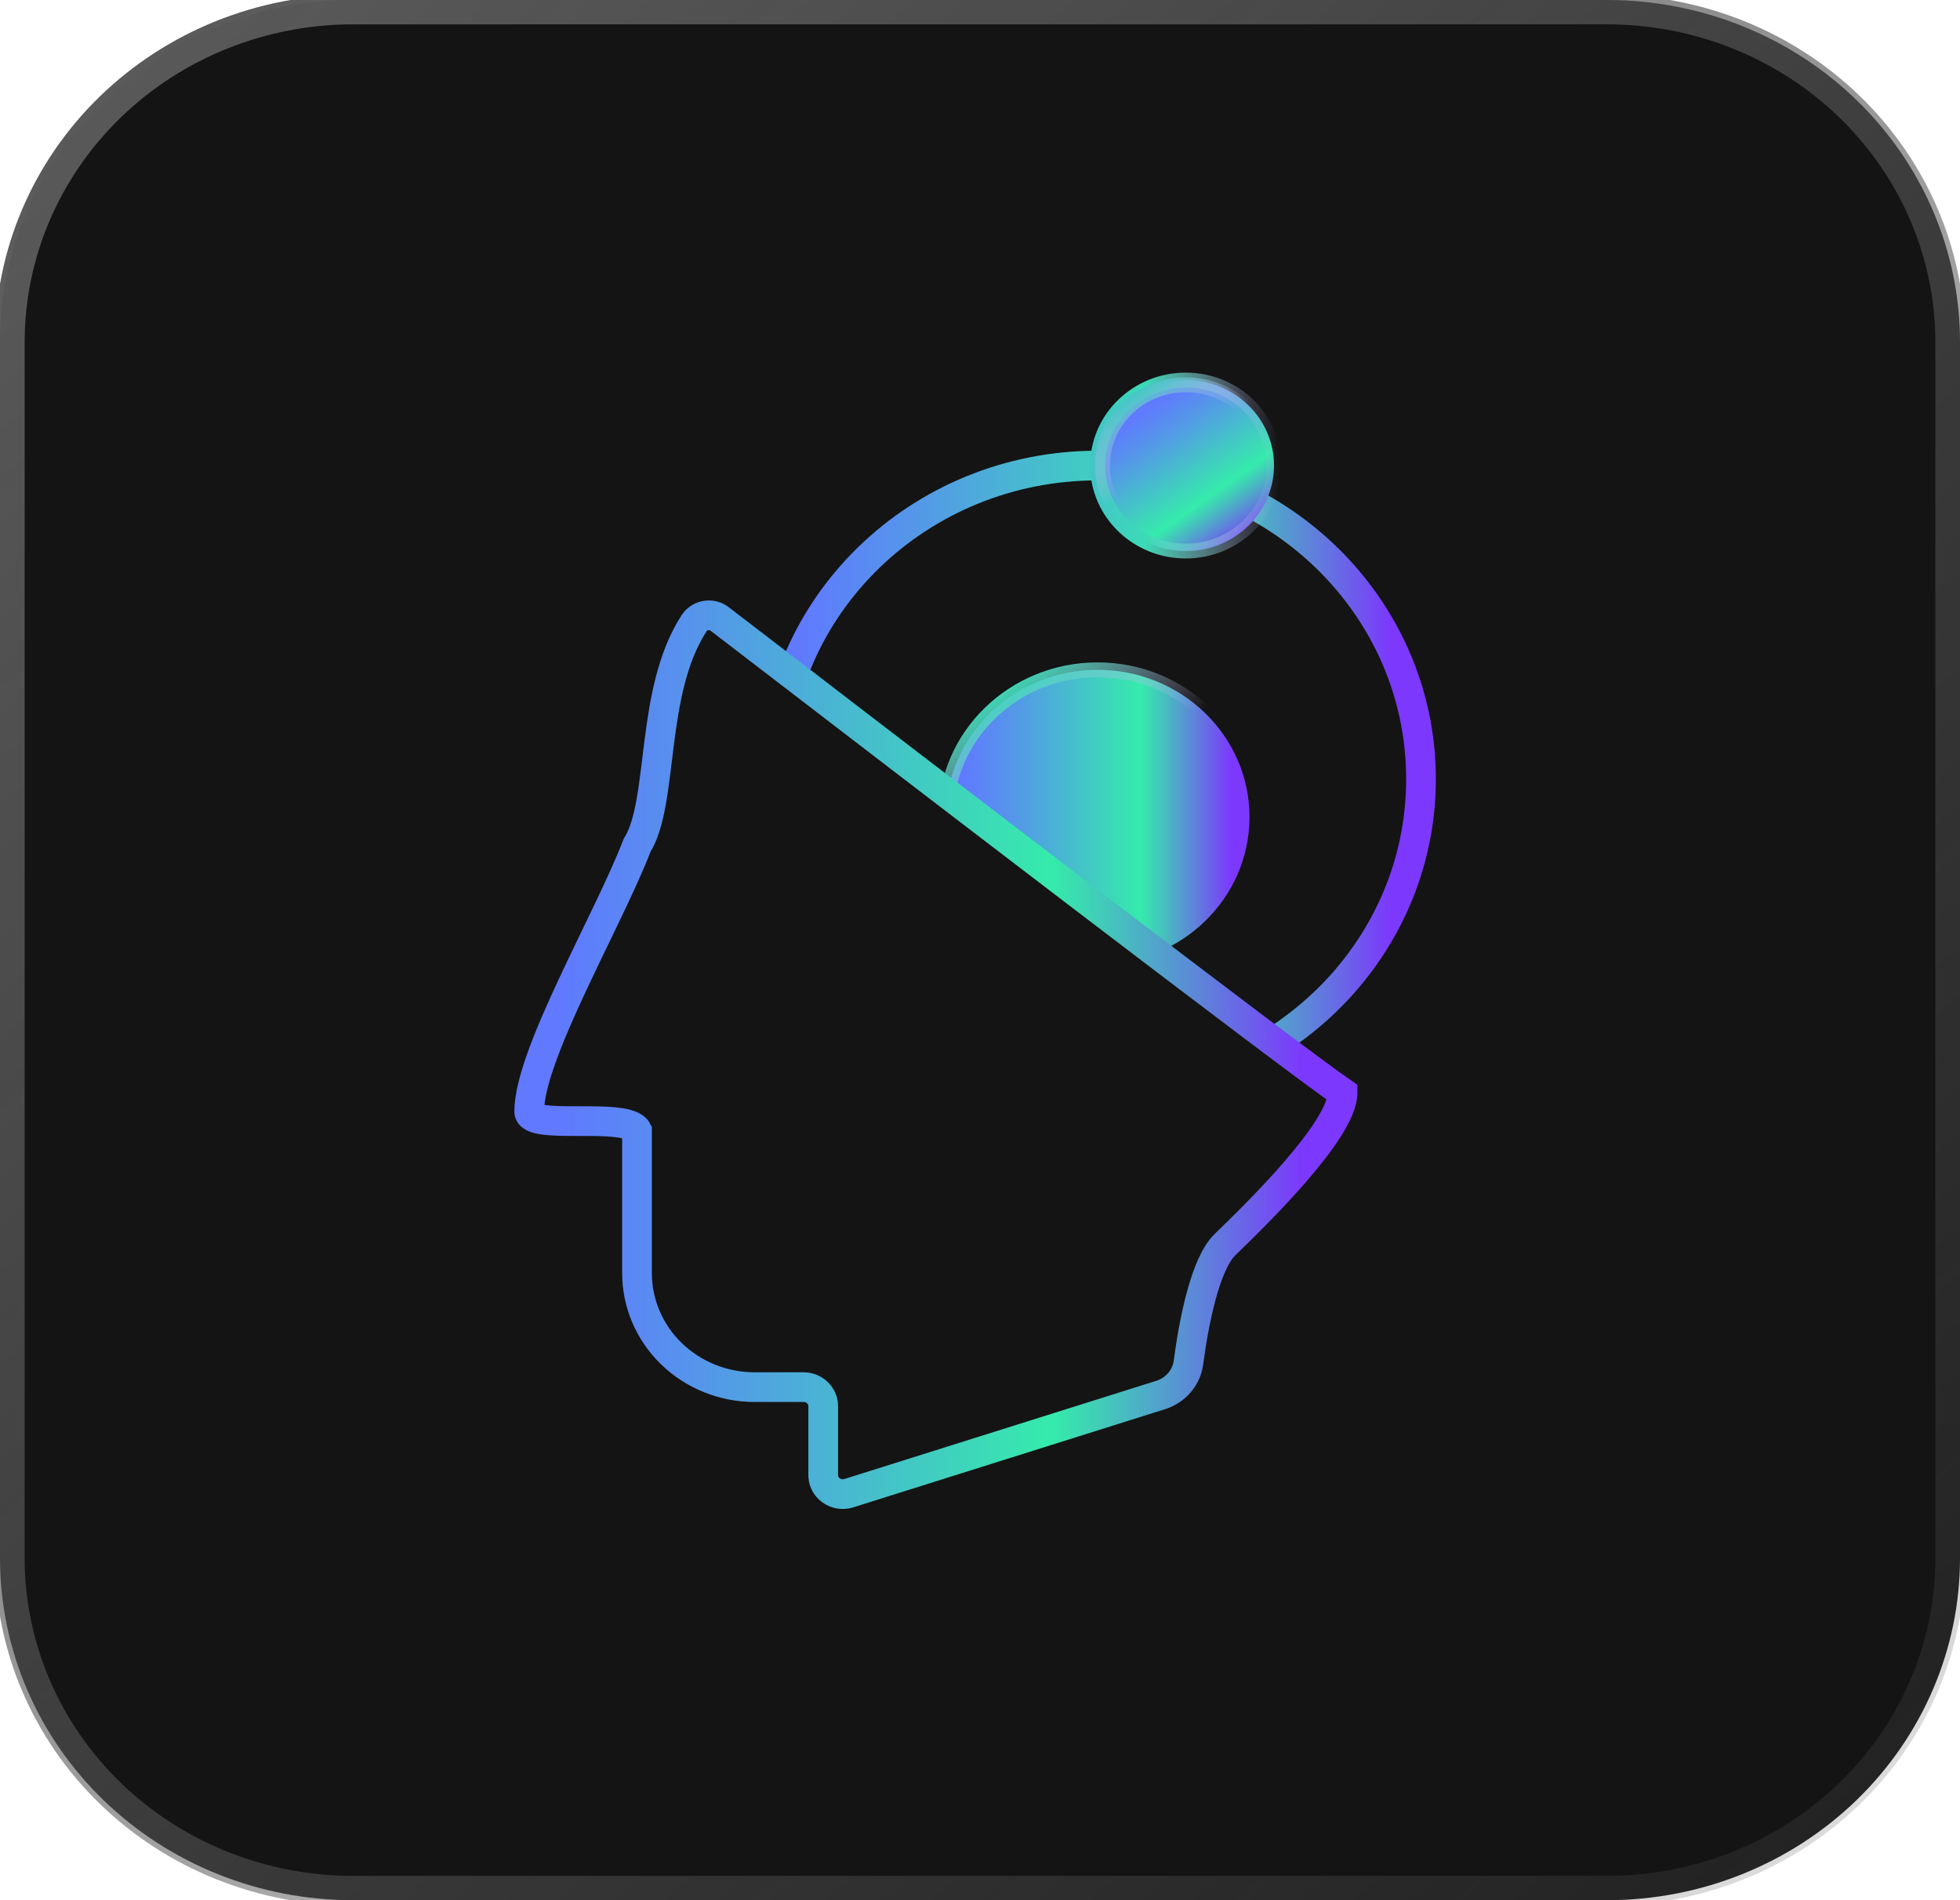 <svg width="66" height="64" viewBox="0 0 66 64" fill="none" xmlns="http://www.w3.org/2000/svg">
<path d="M0 11.52C0 8.465 1.252 5.535 3.48 3.374C5.707 1.214 8.729 0 11.88 0L54.12 0C57.271 0 60.292 1.214 62.52 3.374C64.748 5.535 66 8.465 66 11.52V52.48C66 55.535 64.748 58.465 62.52 60.626C60.292 62.786 57.271 64 54.12 64H11.88C8.729 64 5.707 62.786 3.48 60.626C1.252 58.465 0 55.535 0 52.48L0 11.52Z" fill="#141414"/>
<path d="M11.88 0.32H54.12C57.183 0.32 60.121 1.5 62.287 3.6C64.453 5.701 65.67 8.55 65.67 11.52V52.48C65.671 53.951 65.373 55.408 64.793 56.767C64.213 58.126 63.362 59.361 62.289 60.401C61.216 61.442 59.943 62.267 58.541 62.829C57.139 63.392 55.637 63.681 54.12 63.68H11.88C8.817 63.68 5.879 62.5 3.713 60.4C1.547 58.299 0.33 55.45 0.33 52.48V11.52C0.332 8.55 1.549 5.702 3.715 3.602C5.881 1.502 8.817 0.322 11.88 0.32Z" stroke="url(#paint0_linear_110_9)"/>
<path d="M36.96 36.8C42.974 36.8 47.85 32.072 47.85 26.24C47.85 20.408 42.974 15.68 36.96 15.68C30.945 15.68 26.07 20.408 26.07 26.24C26.07 32.072 30.945 36.8 36.96 36.8Z" stroke="url(#paint1_linear_110_9)"/>
<path d="M36.96 32.48C39.785 32.48 42.075 30.259 42.075 27.52C42.075 24.781 39.785 22.56 36.96 22.56C34.135 22.56 31.845 24.781 31.845 27.52C31.845 30.259 34.135 32.48 36.96 32.48Z" fill="url(#paint2_linear_110_9)" stroke="url(#paint3_linear_110_9)" stroke-width="0.5"/>
<path d="M39.93 18.56C41.57 18.56 42.9 17.271 42.9 15.68C42.9 14.089 41.57 12.8 39.93 12.8C38.29 12.8 36.96 14.089 36.96 15.68C36.96 17.271 38.29 18.56 39.93 18.56Z" fill="url(#paint4_linear_110_9)" stroke="url(#paint5_linear_110_9)" stroke-width="0.5"/>
<path d="M39.93 18.4C41.479 18.4 42.735 17.182 42.735 15.68C42.735 14.178 41.479 12.96 39.93 12.96C38.381 12.96 37.125 14.178 37.125 15.68C37.125 17.182 38.381 18.4 39.93 18.4Z" stroke="url(#paint6_linear_110_9)" stroke-width="0.5"/>
<path d="M21.45 28.48C22.374 26.989 21.866 23.29 23.384 20.973C23.43 20.906 23.491 20.85 23.562 20.808C23.633 20.766 23.712 20.739 23.794 20.729C23.876 20.718 23.96 20.725 24.039 20.748C24.119 20.772 24.192 20.811 24.255 20.864C30.802 25.894 43.395 35.552 45.21 36.8C45.21 38.08 42.24 40.96 41.25 41.92C40.59 42.56 40.207 44.48 40.022 45.875C39.992 46.126 39.888 46.364 39.723 46.56C39.558 46.756 39.339 46.903 39.092 46.982L28.584 50.291C28.483 50.324 28.374 50.331 28.269 50.314C28.163 50.297 28.064 50.255 27.979 50.192C27.893 50.129 27.825 50.047 27.78 49.952C27.735 49.858 27.715 49.755 27.72 49.651V47.36C27.72 47.19 27.65 47.027 27.526 46.907C27.403 46.787 27.235 46.72 27.06 46.72H25.41C24.36 46.72 23.352 46.315 22.61 45.595C21.867 44.875 21.45 43.898 21.45 42.88V38.08C21.12 37.44 17.82 38.08 17.82 37.44C17.82 35.52 20.46 31.04 21.45 28.48Z" fill="#141414" stroke="url(#paint7_linear_110_9)"/>
<defs>
<linearGradient id="paint0_linear_110_9" x1="4.785" y1="1.658" x2="74.245" y2="80.451" gradientUnits="userSpaceOnUse">
<stop stop-color="#595959"/>
<stop offset="1" stop-color="#595959" stop-opacity="0"/>
</linearGradient>
<linearGradient id="paint1_linear_110_9" x1="25.74" y1="26.24" x2="48.18" y2="26.24" gradientUnits="userSpaceOnUse">
<stop offset="0.05" stop-color="#6079FF"/>
<stop offset="0.23" stop-color="#5498E8"/>
<stop offset="0.62" stop-color="#37E7AE"/>
<stop offset="0.64" stop-color="#35EBAB"/>
<stop offset="0.71" stop-color="#44C5BC"/>
<stop offset="0.87" stop-color="#6A64E8"/>
<stop offset="0.94" stop-color="#7C38FC"/>
</linearGradient>
<linearGradient id="paint2_linear_110_9" x1="31.845" y1="27.52" x2="42.075" y2="27.52" gradientUnits="userSpaceOnUse">
<stop offset="0.05" stop-color="#6079FF"/>
<stop offset="0.23" stop-color="#5498E8"/>
<stop offset="0.62" stop-color="#37E7AE"/>
<stop offset="0.64" stop-color="#35EBAB"/>
<stop offset="0.71" stop-color="#44C5BC"/>
<stop offset="0.87" stop-color="#6A64E8"/>
<stop offset="0.94" stop-color="#7C38FC"/>
</linearGradient>
<linearGradient id="paint3_linear_110_9" x1="32.508" y1="21.824" x2="36.345" y2="26.997" gradientUnits="userSpaceOnUse">
<stop stop-color="#F8B6D0"/>
<stop offset="0.28" stop-color="#3BDBB7"/>
<stop offset="1" stop-color="#DBB6F8" stop-opacity="0"/>
</linearGradient>
<linearGradient id="paint4_linear_110_9" x1="38.326" y1="13.562" x2="41.92" y2="18.621" gradientUnits="userSpaceOnUse">
<stop offset="0.05" stop-color="#6079FF"/>
<stop offset="0.23" stop-color="#5498E8"/>
<stop offset="0.62" stop-color="#37E7AE"/>
<stop offset="0.64" stop-color="#35EBAB"/>
<stop offset="0.71" stop-color="#44C5BC"/>
<stop offset="0.87" stop-color="#6A64E8"/>
<stop offset="0.94" stop-color="#7C38FC"/>
</linearGradient>
<linearGradient id="paint5_linear_110_9" x1="36.795" y1="15.68" x2="43.065" y2="15.68" gradientUnits="userSpaceOnUse">
<stop stop-color="#43C5C7"/>
<stop offset="0.28" stop-color="#3BDBB7"/>
<stop offset="1" stop-color="#DBB6F8" stop-opacity="0"/>
</linearGradient>
<linearGradient id="paint6_linear_110_9" x1="37.455" y1="12.48" x2="39.557" y2="15.371" gradientUnits="userSpaceOnUse">
<stop stop-color="#F8B6D0"/>
<stop offset="0.28" stop-color="#43C6C6"/>
<stop offset="1" stop-color="#DBB6F8" stop-opacity="0"/>
</linearGradient>
<linearGradient id="paint7_linear_110_9" x1="17.49" y1="35.52" x2="45.54" y2="35.52" gradientUnits="userSpaceOnUse">
<stop offset="0.05" stop-color="#6079FF"/>
<stop offset="0.23" stop-color="#5498E8"/>
<stop offset="0.62" stop-color="#37E7AE"/>
<stop offset="0.64" stop-color="#35EBAB"/>
<stop offset="0.71" stop-color="#44C5BC"/>
<stop offset="0.87" stop-color="#6A64E8"/>
<stop offset="0.94" stop-color="#7C38FC"/>
</linearGradient>
</defs>
</svg>
